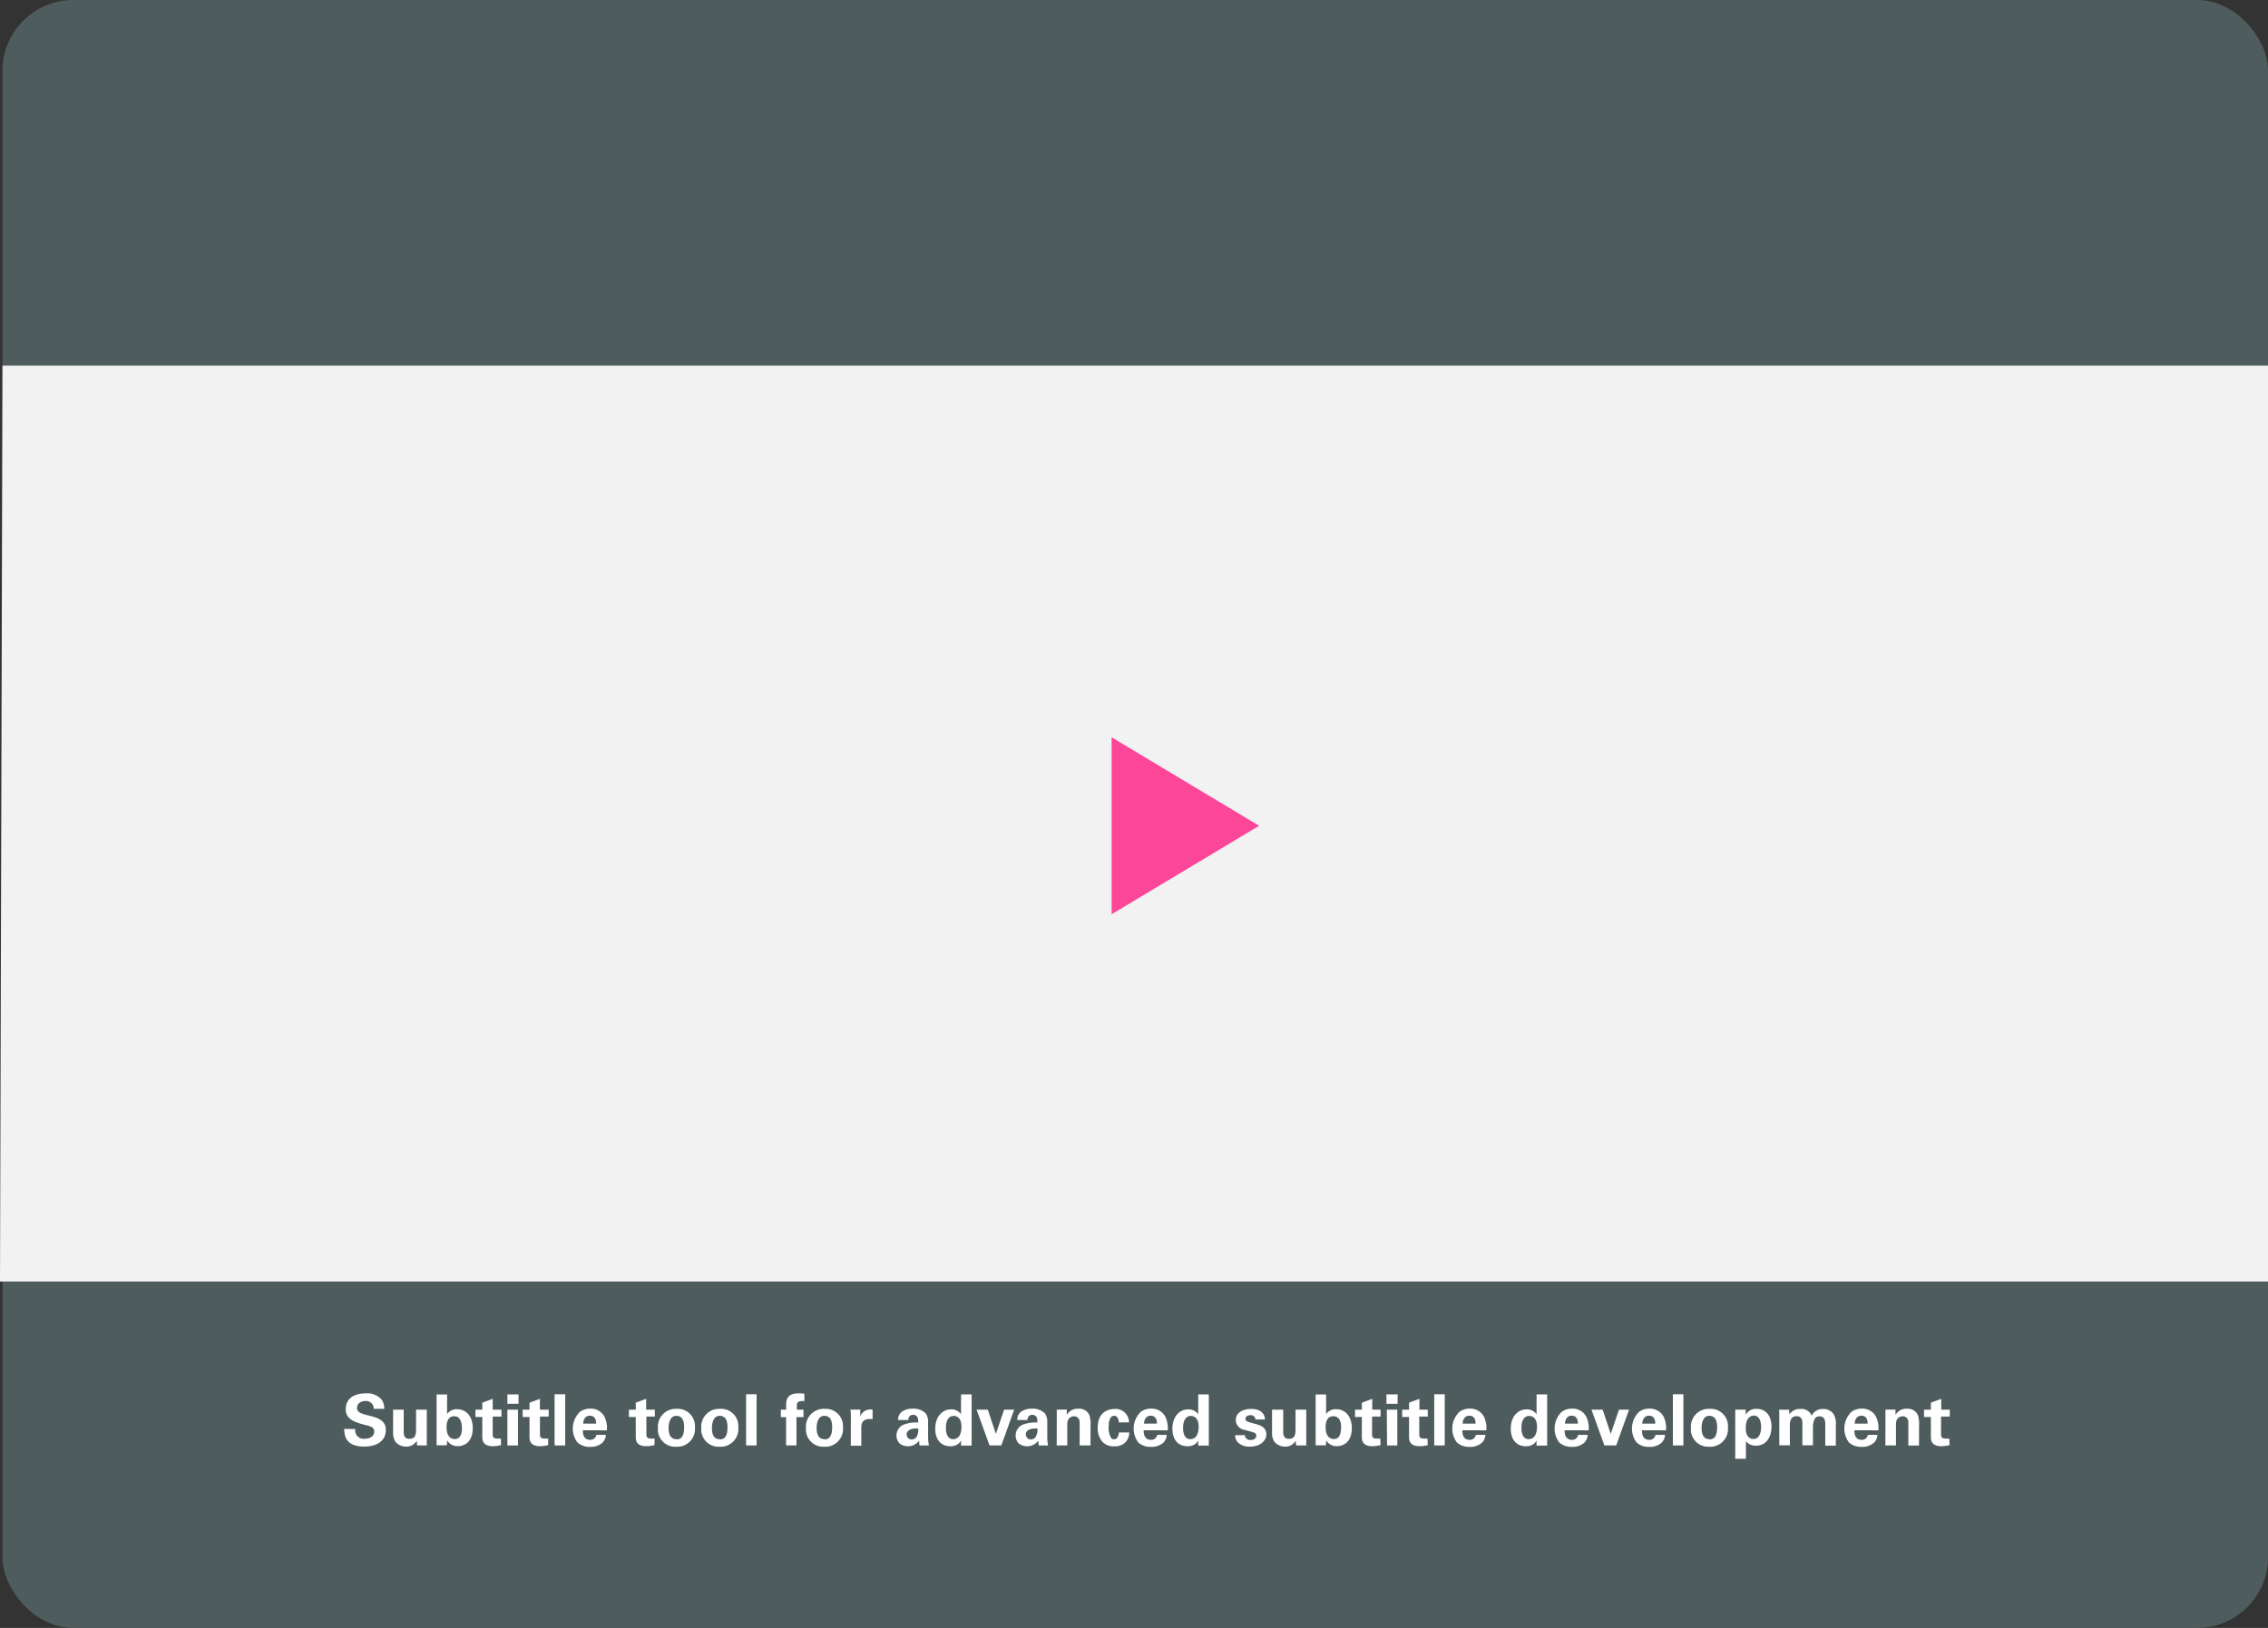 <svg xmlns="http://www.w3.org/2000/svg" viewBox="0 0 384.42 276"><rect x="0" y="0" width="384.42" height="276" fill="#333333" stroke="none"/><defs><style>.cls-1{fill:#4f5c5e;}.cls-2{fill:#f2f2f2;}.cls-3{fill:#fc4799;}.cls-4{fill:#fff;}</style></defs><title>Asset 6</title><g id="Layer_2" data-name="Layer 2"><g id="page3"><rect class="cls-1" x="0.42" width="384" height="276" rx="12" ry="12"/><polygon class="cls-2" points="0.42 61.99 384.42 61.99 384.42 217.27 0 217.27 0.42 61.99"/><polygon class="cls-3" points="188.42 125 188.42 155 213.42 140 188.42 125"/><path class="cls-4" d="M60.22,242.29a1.42,1.42,0,0,0,1.57,1.64c1,0,1.64-.48,1.64-1.21s-.54-.9-1.64-1.16c-2.06-.52-3.19-1.13-3.19-2.63s1-2.69,3.43-2.69a3.24,3.24,0,0,1,2.61,1,2.5,2.5,0,0,1,.49,1.61H63.35a1.29,1.29,0,0,0-1.4-1.32c-.86,0-1.43.47-1.43,1.18s.64.95,1.88,1.26c1.5.36,3,.77,3,2.46s-1.29,2.82-3.69,2.82c-3.32,0-3.35-2.13-3.36-3Z"/><path class="cls-4" d="M68.43,239v3.61c0,.53,0,1.33.95,1.33,1.14,0,1.14-.85,1.14-1.88V239h1.82v4c0,1.31,0,1.46,0,1.62s0,.28,0,.44H70.7l-.06-.8a2,2,0,0,1-1.79,1,2.31,2.31,0,0,1-1.82-.82,2.79,2.79,0,0,1-.4-1.63V239Z"/><path class="cls-4" d="M74,236.42h1.78v3.32a2,2,0,0,1,1.71-.82c1.47,0,2.64,1.16,2.64,3.2,0,2.27-1.32,3.06-2.53,3.06a2,2,0,0,1-1.82-1c0,.19,0,.48-.06.85H74Zm3,3.69c-1.31,0-1.31,1.49-1.31,1.87,0,1.38.59,2,1.39,2,1.22,0,1.22-1.52,1.22-1.84C78.28,241.71,78.26,240.11,77,240.11Z"/><path class="cls-4" d="M84.92,245a5.5,5.5,0,0,1-1.38.19c-1.79,0-1.79-1.13-1.79-1.63v-3.32H80.59V239h1.16v-1.19l1.76-.65V239H85v1.17H83.51V243c0,.55,0,.9.8.9a4.57,4.57,0,0,0,.6,0Z"/><path class="cls-4" d="M86,236.41h1.89V238H86ZM86,239H87.8v6.07H86Z"/><path class="cls-4" d="M92.92,245a5.5,5.5,0,0,1-1.38.19c-1.79,0-1.79-1.13-1.79-1.63v-3.32H88.59V239h1.16v-1.19l1.76-.65V239H93v1.17H91.52V243c0,.55,0,.9.8.9a4.57,4.57,0,0,0,.6,0Z"/><path class="cls-4" d="M94,236.39H95.8v8.67H94Z"/><path class="cls-4" d="M98.79,242.49c0,.4,0,1.62,1.24,1.62a1,1,0,0,0,1.05-.84h1.62a2,2,0,0,1-.58,1.32,2.94,2.94,0,0,1-2.12.71,3,3,0,0,1-2.13-.75,3.93,3.93,0,0,1,.48-5.23,3,3,0,0,1,1.7-.5,2.6,2.6,0,0,1,2.45,1.46,4.49,4.49,0,0,1,.36,2.22Zm2.25-1.12c0-.28,0-1.35-1.06-1.35-.78,0-1.1.65-1.14,1.35Z"/><path class="cls-4" d="M110.93,245a5.5,5.5,0,0,1-1.38.19c-1.79,0-1.79-1.13-1.79-1.63v-3.32H106.6V239h1.16v-1.19l1.76-.65V239H111v1.17h-1.44V243c0,.55,0,.9.8.9a4.57,4.57,0,0,0,.6,0Z"/><path class="cls-4" d="M114.65,238.86a2.93,2.93,0,0,1,3.14,3.18,3,3,0,0,1-3.18,3.24,2.93,2.93,0,0,1-3.09-3.19A3,3,0,0,1,114.65,238.86Zm0,5.18c.78,0,1.31-.47,1.31-2.08,0-.8-.16-1.92-1.33-1.92s-1.31,1.5-1.31,2.05C113.35,243.46,113.8,244,114.68,244Z"/><path class="cls-4" d="M122,238.86a2.93,2.93,0,0,1,3.14,3.18,3,3,0,0,1-3.18,3.24,2.93,2.93,0,0,1-3.09-3.19A3,3,0,0,1,122,238.86Zm0,5.18c.78,0,1.31-.47,1.31-2.08,0-.8-.16-1.92-1.33-1.92s-1.31,1.5-1.31,2.05C120.68,243.46,121.13,244,122,244Z"/><path class="cls-4" d="M126.46,236.39h1.78v8.67h-1.78Z"/><path class="cls-4" d="M133.25,240.27h-.9V239h.9v-.83c0-1.07.36-1.93,2.09-1.93a7.74,7.74,0,0,1,1,.06v1.24a2.24,2.24,0,0,0-.37,0c-.91,0-.91.48-.91.79V239h1.13v1.26H135v4.8h-1.76Z"/><path class="cls-4" d="M139.74,238.86a2.93,2.93,0,0,1,3.14,3.18,3,3,0,0,1-3.18,3.24,2.93,2.93,0,0,1-3.09-3.19A3,3,0,0,1,139.74,238.86Zm0,5.18c.78,0,1.31-.47,1.31-2.08,0-.8-.16-1.92-1.33-1.92s-1.31,1.5-1.31,2.05C138.44,243.46,138.89,244,139.77,244Z"/><path class="cls-4" d="M144.22,240.5c0-.29,0-1.16-.08-1.51h1.67l0,1.16A1.83,1.83,0,0,1,147.9,239v1.6c-1.8-.17-1.91.75-1.91,1.51v3h-1.78Z"/><path class="cls-4" d="M155.86,245.06a4.88,4.88,0,0,1-.06-.83,2.34,2.34,0,0,1-3.32.49,1.88,1.88,0,0,1-.53-1.33,2,2,0,0,1,1.28-1.88,6.32,6.32,0,0,1,2.4-.34,2.36,2.36,0,0,0-.08-.8.82.82,0,0,0-.79-.5.81.81,0,0,0-.67.34.91.91,0,0,0-.13.54h-1.74a1.7,1.7,0,0,1,.68-1.43,3.17,3.17,0,0,1,1.83-.49,2.91,2.91,0,0,1,2.16.78,2.4,2.4,0,0,1,.42,1.49v2.43a7.35,7.35,0,0,0,.14,1.54Zm-2.18-1.87a.84.84,0,0,0,.86.86,1,1,0,0,0,.75-.35,2.22,2.22,0,0,0,.34-1.5C154.49,242.11,153.68,242.47,153.68,243.19Z"/><path class="cls-4" d="M162.9,236.41h1.79v7.68c0,.36,0,.76,0,1h-1.8l0-.88a1.63,1.63,0,0,1-.61.68,2.13,2.13,0,0,1-1.18.31c-1.62,0-2.58-1.12-2.58-3s1.09-3.25,2.67-3.25a1.94,1.94,0,0,1,1.7.83ZM161.55,244a1.28,1.28,0,0,0,1.13-.68,3.23,3.23,0,0,0,.29-1.43c0-1.19-.52-1.83-1.32-1.83-1.19,0-1.32,1.43-1.32,2C160.32,243.13,160.66,244,161.55,244Z"/><path class="cls-4" d="M167.43,239l1.37,4.11,1.39-4.11h1.71l-2.18,6.06h-2L165.53,239Z"/><path class="cls-4" d="M176.06,245.06a4.8,4.8,0,0,1-.06-.83,2.34,2.34,0,0,1-3.32.49,1.88,1.88,0,0,1-.53-1.33,2,2,0,0,1,1.28-1.88,6.32,6.32,0,0,1,2.4-.34,2.36,2.36,0,0,0-.08-.8.82.82,0,0,0-.79-.5.81.81,0,0,0-.67.34.91.91,0,0,0-.13.54h-1.74a1.7,1.7,0,0,1,.68-1.43,3.17,3.17,0,0,1,1.83-.49,2.91,2.91,0,0,1,2.16.78,2.4,2.4,0,0,1,.42,1.49v2.43a7.35,7.35,0,0,0,.14,1.54Zm-2.18-1.87a.84.84,0,0,0,.86.86,1,1,0,0,0,.75-.35,2.22,2.22,0,0,0,.34-1.5C174.69,242.11,173.87,242.47,173.87,243.19Z"/><path class="cls-4" d="M179.12,240.09s0-.68,0-1.1h1.7l0,.91a2.1,2.1,0,0,1,2-1.06,1.84,1.84,0,0,1,1.85,1.14,5,5,0,0,1,.17,1.81v3.27H183V241.3a1.45,1.45,0,0,0-.1-.66.93.93,0,0,0-.86-.52,1.1,1.1,0,0,0-.92.47,1.65,1.65,0,0,0-.22.92v3.55h-1.79Z"/><path class="cls-4" d="M189.63,241.15c0-.22-.1-1.12-.78-1.12-.84,0-.94,1.27-.94,1.93a3.32,3.32,0,0,0,.44,1.86.62.62,0,0,0,.48.2c.19,0,.74-.08.82-1.16h1.75a2.3,2.3,0,0,1-.78,1.79,2.49,2.49,0,0,1-1.73.56,2.56,2.56,0,0,1-2.06-.8,3.52,3.52,0,0,1-.77-2.39c0-2.76,2-3.14,2.83-3.14a2.27,2.27,0,0,1,2.47,2.27Z"/><path class="cls-4" d="M193.85,242.49c0,.4,0,1.62,1.24,1.62a1,1,0,0,0,1.05-.84h1.62a2,2,0,0,1-.58,1.32,2.94,2.94,0,0,1-2.12.71,3,3,0,0,1-2.13-.75,3.93,3.93,0,0,1,.48-5.23,3,3,0,0,1,1.7-.5,2.6,2.6,0,0,1,2.45,1.46,4.49,4.49,0,0,1,.36,2.22Zm2.25-1.12c0-.28,0-1.35-1.06-1.35-.78,0-1.1.65-1.14,1.35Z"/><path class="cls-4" d="M203.1,236.41h1.79v7.68c0,.36,0,.76,0,1h-1.8l0-.88a1.63,1.63,0,0,1-.61.68,2.13,2.13,0,0,1-1.18.31c-1.62,0-2.58-1.12-2.58-3s1.09-3.25,2.67-3.25a1.94,1.94,0,0,1,1.7.83ZM201.75,244a1.28,1.28,0,0,0,1.13-.68,3.23,3.23,0,0,0,.29-1.43c0-1.19-.52-1.83-1.32-1.83-1.19,0-1.32,1.43-1.32,2C200.52,243.13,200.86,244,201.75,244Z"/><path class="cls-4" d="M211,243.31a.88.88,0,0,0,1,.83c.64,0,.94-.36.94-.72s-.14-.49-.84-.68l-1.1-.3a1.75,1.75,0,0,1-1.54-1.68c0-1.18,1.08-1.89,2.65-1.89,1.25,0,2.25.58,2.3,1.79H212.8a.75.75,0,0,0-.86-.72c-.48,0-.84.23-.84.6s.3.49.83.64l1.09.3c1.1.3,1.62.86,1.62,1.69,0,1-.9,2.09-2.78,2.09a2.73,2.73,0,0,1-2.07-.74,1.73,1.73,0,0,1-.44-1.19Z"/><path class="cls-4" d="M217.5,239v3.61c0,.53,0,1.33.95,1.33,1.14,0,1.14-.85,1.14-1.88V239h1.82v4c0,1.31,0,1.46,0,1.62s0,.28,0,.44h-1.73l-.06-.8a2,2,0,0,1-1.79,1,2.31,2.31,0,0,1-1.82-.82,2.79,2.79,0,0,1-.4-1.63V239Z"/><path class="cls-4" d="M223,236.42h1.77v3.32a2,2,0,0,1,1.72-.82c1.47,0,2.64,1.16,2.64,3.2,0,2.27-1.32,3.06-2.53,3.06a2,2,0,0,1-1.82-1c0,.19,0,.48-.06.85H223Zm3,3.69c-1.31,0-1.31,1.49-1.31,1.87,0,1.38.59,2,1.39,2,1.22,0,1.22-1.52,1.22-1.84C227.35,241.71,227.33,240.11,226,240.11Z"/><path class="cls-4" d="M234,245a5.5,5.5,0,0,1-1.38.19c-1.79,0-1.79-1.13-1.79-1.63v-3.32h-1.16V239h1.16v-1.19l1.76-.65V239H234v1.17h-1.44V243c0,.55,0,.9.8.9a4.57,4.57,0,0,0,.6,0Z"/><path class="cls-4" d="M235,236.41h1.89V238H235Zm.06,2.59h1.78v6.07H235.1Z"/><path class="cls-4" d="M242,245a5.5,5.5,0,0,1-1.38.19c-1.79,0-1.79-1.13-1.79-1.63v-3.32h-1.16V239h1.16v-1.19l1.76-.65V239H242v1.17h-1.44V243c0,.55,0,.9.8.9a4.57,4.57,0,0,0,.6,0Z"/><path class="cls-4" d="M243.1,236.39h1.78v8.67H243.1Z"/><path class="cls-4" d="M247.86,242.49c0,.4,0,1.62,1.24,1.62a1,1,0,0,0,1.05-.84h1.62a2,2,0,0,1-.58,1.32,2.94,2.94,0,0,1-2.12.71,3,3,0,0,1-2.13-.75,3.93,3.93,0,0,1,.48-5.23,3,3,0,0,1,1.7-.5,2.6,2.6,0,0,1,2.45,1.46,4.49,4.49,0,0,1,.36,2.22Zm2.25-1.12c0-.28,0-1.35-1.06-1.35-.78,0-1.1.65-1.14,1.35Z"/><path class="cls-4" d="M260.45,236.41h1.79v7.68c0,.36,0,.76,0,1h-1.8l0-.88a1.63,1.63,0,0,1-.61.68,2.13,2.13,0,0,1-1.18.31c-1.62,0-2.58-1.12-2.58-3s1.09-3.25,2.67-3.25a1.94,1.94,0,0,1,1.7.83ZM259.1,244a1.28,1.28,0,0,0,1.13-.68,3.23,3.23,0,0,0,.29-1.43c0-1.19-.52-1.83-1.32-1.83-1.19,0-1.32,1.43-1.32,2C257.87,243.13,258.21,244,259.1,244Z"/><path class="cls-4" d="M265.2,242.49c0,.4,0,1.62,1.24,1.62a1,1,0,0,0,1.05-.84h1.62a2,2,0,0,1-.58,1.32,2.94,2.94,0,0,1-2.12.71,3,3,0,0,1-2.13-.75,3.93,3.93,0,0,1,.48-5.23,3,3,0,0,1,1.7-.5,2.6,2.6,0,0,1,2.45,1.46,4.49,4.49,0,0,1,.36,2.22Zm2.25-1.12c0-.28,0-1.35-1.06-1.35-.78,0-1.1.65-1.14,1.35Z"/><path class="cls-4" d="M271.65,239l1.37,4.11,1.39-4.11h1.71l-2.18,6.06h-2L269.75,239Z"/><path class="cls-4" d="M278.31,242.49c0,.4,0,1.62,1.24,1.62a1,1,0,0,0,1.05-.84h1.62a2,2,0,0,1-.58,1.32,2.94,2.94,0,0,1-2.12.71,3,3,0,0,1-2.13-.75,3.93,3.93,0,0,1,.48-5.23,3,3,0,0,1,1.7-.5,2.6,2.6,0,0,1,2.45,1.46,4.49,4.49,0,0,1,.36,2.22Zm2.25-1.12c0-.28,0-1.35-1.06-1.35-.78,0-1.1.65-1.14,1.35Z"/><path class="cls-4" d="M283.55,236.39h1.78v8.67h-1.78Z"/><path class="cls-4" d="M289.74,238.86a2.93,2.93,0,0,1,3.14,3.18,3,3,0,0,1-3.18,3.24,2.93,2.93,0,0,1-3.09-3.19A3,3,0,0,1,289.74,238.86Zm0,5.18c.78,0,1.31-.47,1.31-2.08,0-.8-.16-1.92-1.33-1.92s-1.31,1.5-1.31,2.05C288.44,243.46,288.89,244,289.77,244Z"/><path class="cls-4" d="M295.89,239l0,.86a2,2,0,0,1,1.85-1c1.57,0,2.52,1.18,2.52,3s-.89,3.24-2.64,3.24a2,2,0,0,1-1.69-.78v3h-1.81V239Zm2.62,3c0-.72-.18-2-1.22-2-.58,0-1.39.43-1.39,2.06,0,.36,0,1.9,1.32,1.9C298,244,298.5,243.18,298.5,242Z"/><path class="cls-4" d="M301.59,240.15c0-.38,0-.76-.06-1.14h1.71l.06.78a2.09,2.09,0,0,1,1.87-.91,1.85,1.85,0,0,1,1.91,1.14,2,2,0,0,1,1.94-1.13,2,2,0,0,1,1.85,1,3.49,3.49,0,0,1,.3,1.79v3.42h-1.79V241.5c0-.65-.1-1.37-1-1.37s-1.09,1-1.09,1.9v3h-1.79v-3.6c0-.47,0-1.33-1-1.33s-1.12,1-1.12,1.37v3.56h-1.79Z"/><path class="cls-4" d="M314.31,242.49c0,.4,0,1.62,1.24,1.62a1,1,0,0,0,1.05-.84h1.62a2,2,0,0,1-.58,1.32,2.94,2.94,0,0,1-2.12.71,3,3,0,0,1-2.13-.75,3.93,3.93,0,0,1,.48-5.23,3,3,0,0,1,1.7-.5,2.6,2.6,0,0,1,2.45,1.46,4.49,4.49,0,0,1,.36,2.22Zm2.25-1.12c0-.28,0-1.35-1.06-1.35-.78,0-1.1.65-1.14,1.35Z"/><path class="cls-4" d="M319.58,240.09s0-.68,0-1.1h1.7l0,.91a2.1,2.1,0,0,1,2-1.06A1.84,1.84,0,0,1,325.1,240a5,5,0,0,1,.17,1.81v3.27h-1.81V241.3a1.45,1.45,0,0,0-.1-.66.93.93,0,0,0-.86-.52,1.1,1.1,0,0,0-.92.47,1.65,1.65,0,0,0-.22.92v3.55h-1.79Z"/><path class="cls-4" d="M330.45,245a5.5,5.5,0,0,1-1.38.19c-1.79,0-1.79-1.13-1.79-1.63v-3.32h-1.16V239h1.16v-1.19l1.76-.65V239h1.44v1.17H329V243c0,.55,0,.9.8.9a4.57,4.57,0,0,0,.6,0Z"/></g></g></svg>